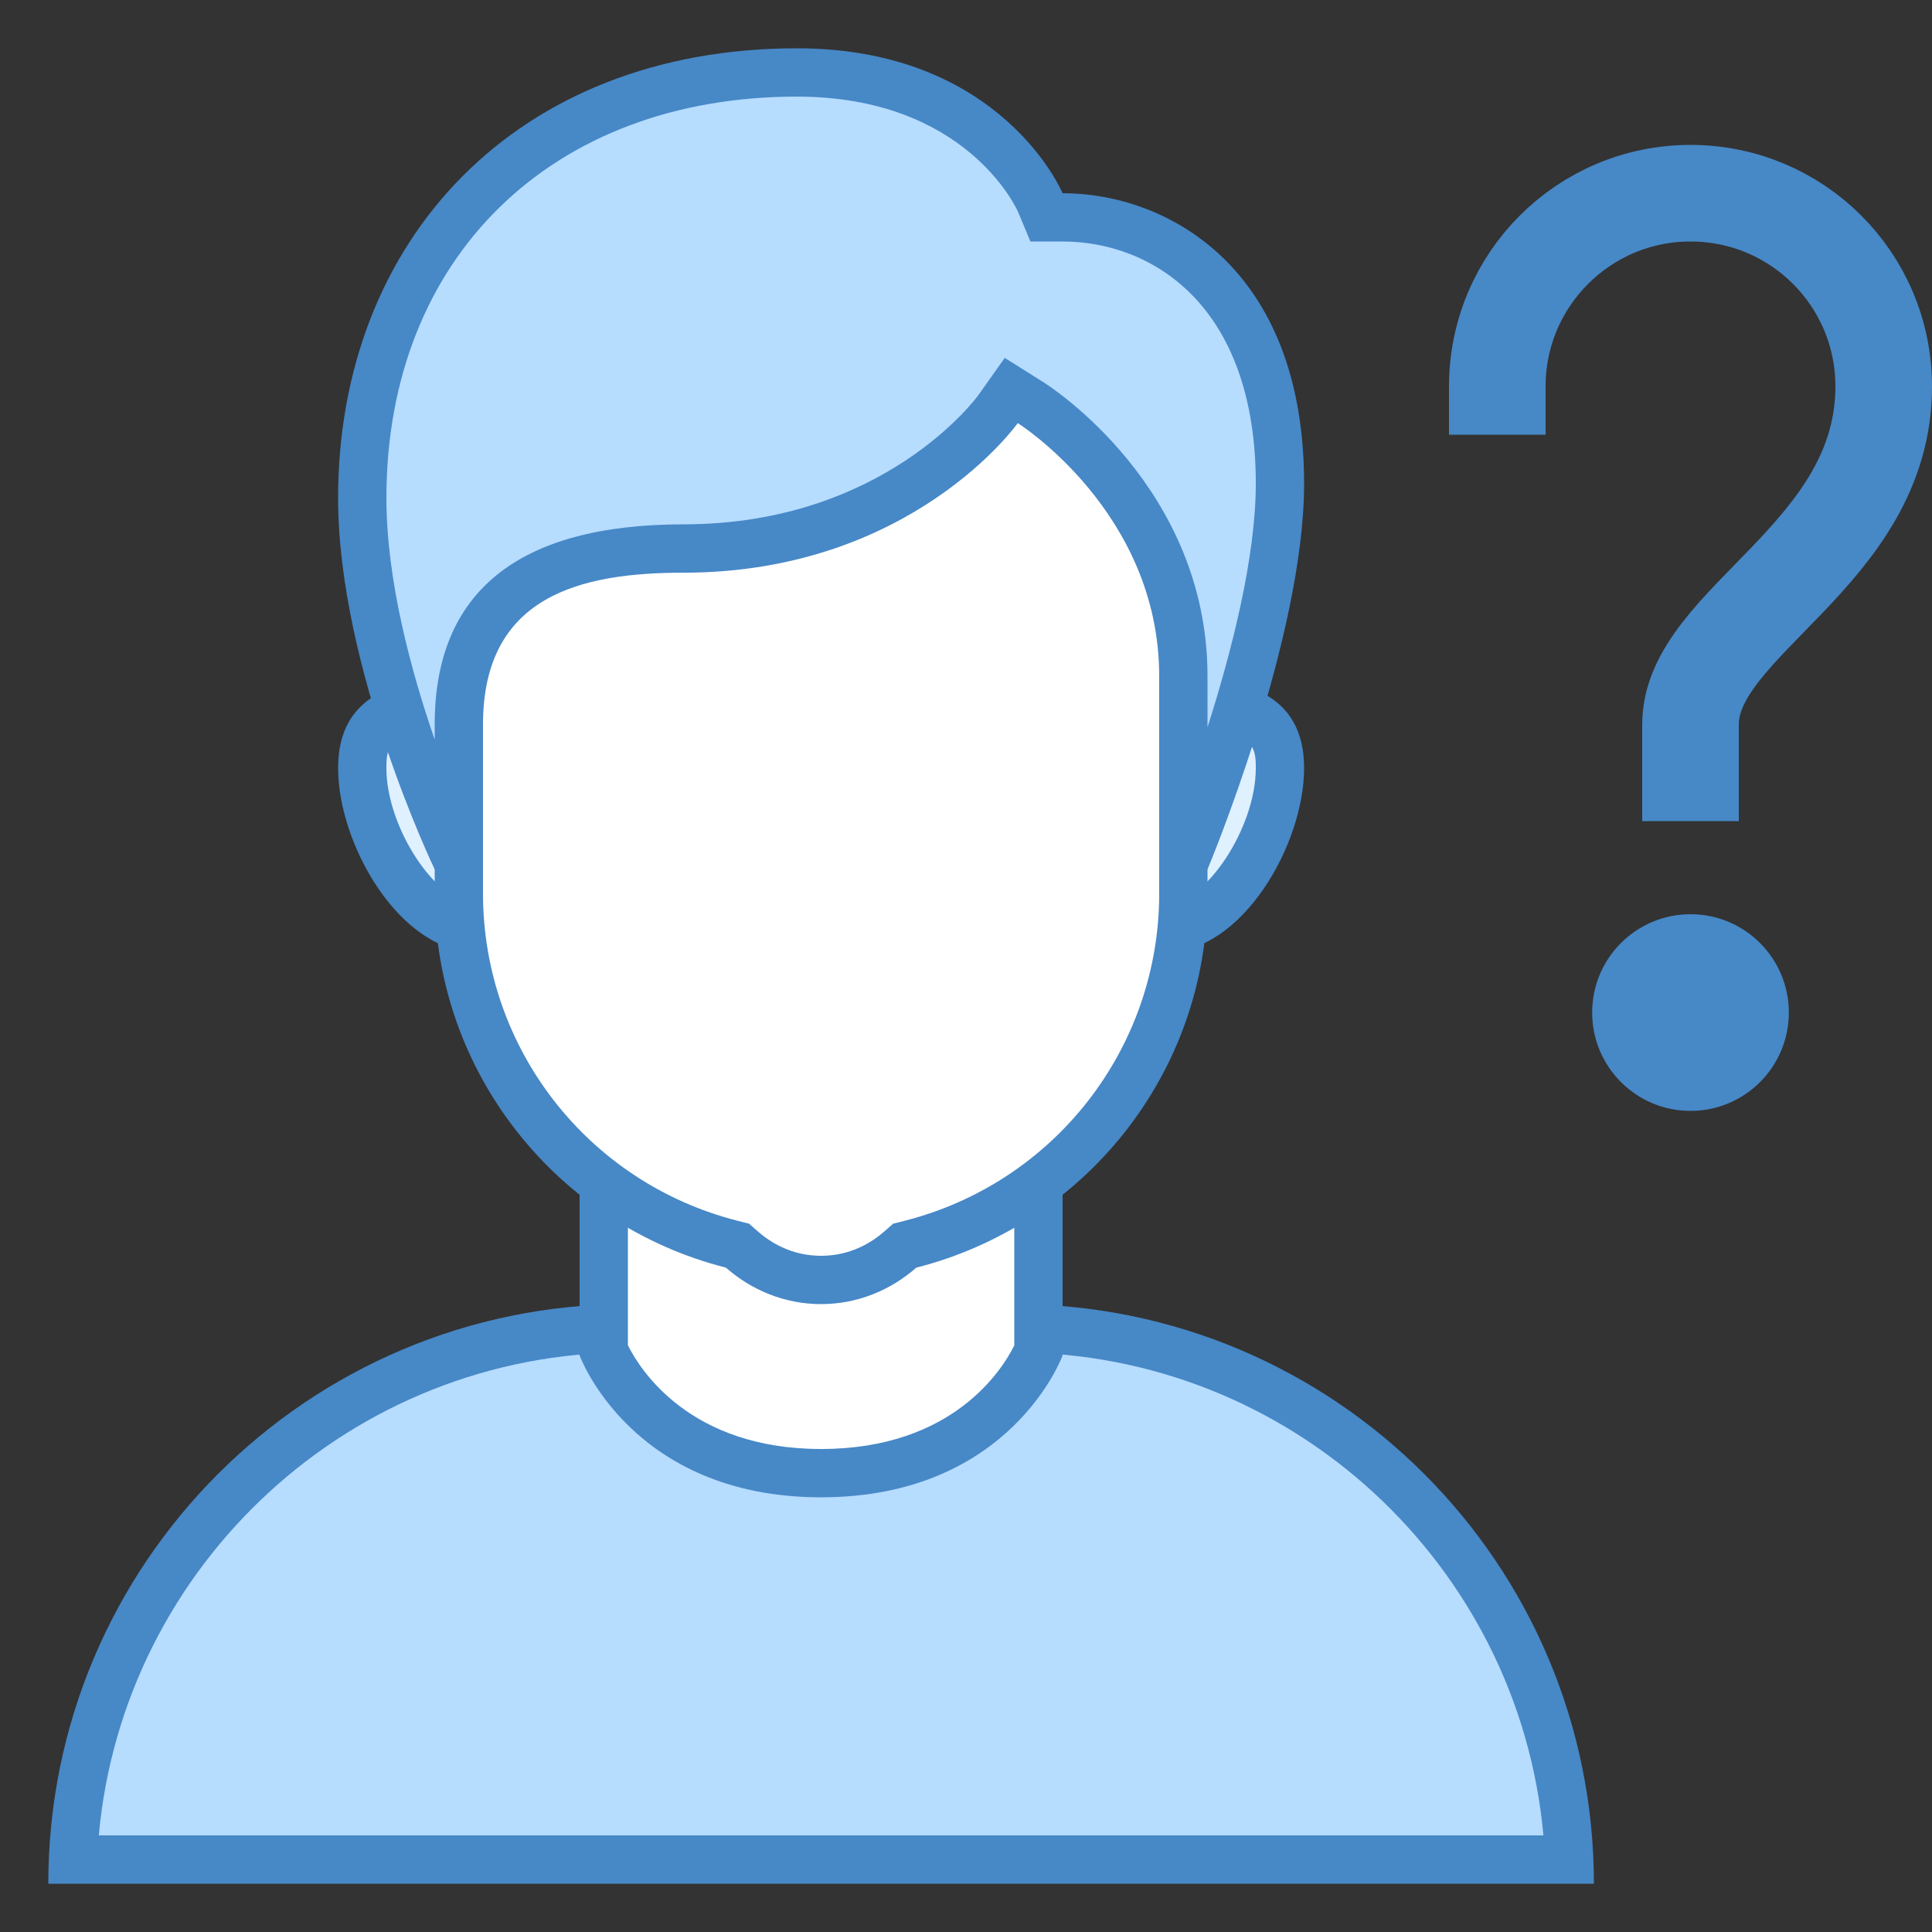 <?xml version="1.0" encoding="iso-8859-1"?>
<!-- Generator: Adobe Illustrator 19.2.0, SVG Export Plug-In . SVG Version: 6.00 Build 0)  -->
<svg xmlns="http://www.w3.org/2000/svg" xmlns:xlink="http://www.w3.org/1999/xlink" version="1.1" id="Layer_1" x="0px" y="0px" viewBox="0 0 40 40" style="enable-background:new 0 0 40 40;" xml:space="preserve">
<rect x="0" y="0" width="40" height="40" fill="#333333" stroke="none"/>
<circle style="fill:#4788C7;" cx="35" cy="20.964" r="2.036"/>
<path style="fill:none;stroke:#4788C7;stroke-width:2;stroke-miterlimit:10;" d="M35,17v-2c0-2.143,4-3.499,4-7c0-2.214-1.791-4-4-4  h0c-2.209,0-4,1.791-4,4v1"/>
<g>
	<path style="fill:#B6DCFE;" d="M1.511,38.5c0.263-6.11,5.316-11,11.489-11h8c6.173,0,11.227,4.89,11.489,11H1.511z"/>
	<g>
		<path style="fill:#4788C7;" d="M21,28c5.729,0,10.448,4.401,10.955,10H2.045C2.552,32.401,7.271,28,13,28H21 M21,27h-8    C6.373,27,1,32.373,1,39h32C33,32.373,27.627,27,21,27L21,27z"/>
	</g>
</g>
<g>
	<path style="fill:#FFFFFF;" d="M17,30.5c-3.219,0-4.309-2.101-4.5-2.536V22.5h9v5.464C21.312,28.394,20.222,30.5,17,30.5z"/>
	<g>
		<path style="fill:#4788C7;" d="M21,23v4.854C20.759,28.343,19.738,30,17,30c-2.73,0-3.756-1.657-4-2.147V23H21 M22,22H12v6.062    c0,0,1.066,2.938,5,2.938s5-2.938,5-2.938V22L22,22z"/>
	</g>
</g>
<g>
	<g>
		<path style="fill:#DFF0FE;" d="M24.143,19.214c-1.3,0-2.357-1.058-2.357-2.357s1.058-2.357,2.357-2.357    c1.963,0,2.357,0.538,2.357,1.405C26.5,17.319,25.335,19.214,24.143,19.214z M9.857,19.214c-1.192,0-2.357-1.895-2.357-3.31    c0-0.867,0.394-1.405,2.357-1.405c1.3,0,2.357,1.057,2.357,2.357S11.157,19.214,9.857,19.214z"/>
	</g>
	<g>
		<path style="fill:#4788C7;" d="M24.143,15C26,15,26,15.481,26,15.905c0,1.234-1.041,2.81-1.857,2.81    c-1.024,0-1.857-0.833-1.857-1.857C22.286,15.833,23.119,15,24.143,15 M9.857,15c1.024,0,1.857,0.833,1.857,1.857    c0,1.024-0.833,1.857-1.857,1.857C9.041,18.714,8,17.139,8,15.905C8,15.481,8,15,9.857,15 M24.143,14    c-1.578,0-2.857,1.279-2.857,2.857s1.279,2.857,2.857,2.857c1.578,0,2.857-2.232,2.857-3.81C27,14.327,25.721,14,24.143,14    L24.143,14z M9.857,14C8.279,14,7,14.327,7,15.905c0,1.578,1.279,3.81,2.857,3.81c1.578,0,2.857-1.279,2.857-2.857    S11.435,14,9.857,14L9.857,14z"/>
	</g>
</g>
<g>
	<g>
		<path style="fill:#FFFFFF;" d="M17,26.5c-0.604,0-1.172-0.218-1.641-0.63l-0.09-0.08l-0.117-0.03    C11.824,24.916,9.5,21.93,9.5,18.5V9.202c0-1.827,1.486-3.313,3.313-3.313h8.375c1.827,0,3.313,1.486,3.313,3.313V18.5    c0,3.43-2.324,6.416-5.652,7.26l-0.117,0.03l-0.09,0.08C18.172,26.282,17.604,26.5,17,26.5z"/>
	</g>
	<g>
		<path style="fill:#4788C7;" d="M21.187,6.389C22.738,6.389,24,7.651,24,9.202V18.5c0,3.201-2.169,5.987-5.275,6.776l-0.233,0.059    l-0.181,0.159C18.048,25.725,17.608,26,17,26s-1.048-0.275-1.311-0.506l-0.181-0.159l-0.233-0.059    C12.169,24.487,10,21.701,10,18.5V9.202c0-1.551,1.262-2.813,2.813-2.813H21.187 M21.187,5.389h-8.375    C10.707,5.389,9,7.096,9,9.202V18.5c0,3.737,2.566,6.866,6.029,7.745C15.557,26.709,16.242,27,17,27s1.443-0.291,1.971-0.755    C22.434,25.366,25,22.237,25,18.5V9.202C25,7.096,23.293,5.389,21.187,5.389L21.187,5.389z"/>
	</g>
</g>
<g>
	<path style="fill:#B6DCFE;" d="M24.5,17.5V14c0-3.636-3.034-5.582-3.163-5.663l-0.398-0.25L20.664,8.47   c-0.084,0.118-2.119,2.887-6.514,2.887c-1.15,0-4.65,0-4.65,3.643v2.5H9.321C8.886,16.518,7.5,13.168,7.5,10.312   c0-5.271,3.617-8.812,9-8.812c3.839,0,4.992,2.585,5.04,2.695l0.13,0.303L22,4.5c2.076,0,4.5,1.444,4.5,5.515   c0,2.623-1.407,6.393-1.837,7.485H24.5z"/>
	<g>
		<path style="fill:#4788C7;" d="M16.5,2c3.483,0,4.538,2.297,4.577,2.385L21.334,5H22c1.845,0,4,1.313,4,5.015    c0,1.536-0.507,3.498-1,5.043V14c0-3.909-3.258-5.999-3.397-6.087L20.802,7.41l-0.547,0.772c-0.019,0.027-1.941,2.674-6.105,2.674    C10.733,10.857,9,12.251,9,15v0.314c-0.491-1.422-1-3.305-1-5.003C8,5.34,11.416,2,16.5,2 M16.5,1C10.681,1,7,4.981,7,10.311    C7,13.842,9,18,9,18h1c0,0,0-2.029,0-3c0-2.668,2.024-3.143,4.15-3.143c4.73,0,6.922-3.097,6.922-3.097S24,10.599,24,14    c0,1.069,0,4,0,4h1c0,0,2-4.768,2-7.985C27,5.498,24.123,4,22,4C22,4,20.747,1,16.5,1L16.5,1z"/>
	</g>
</g>
</svg>

